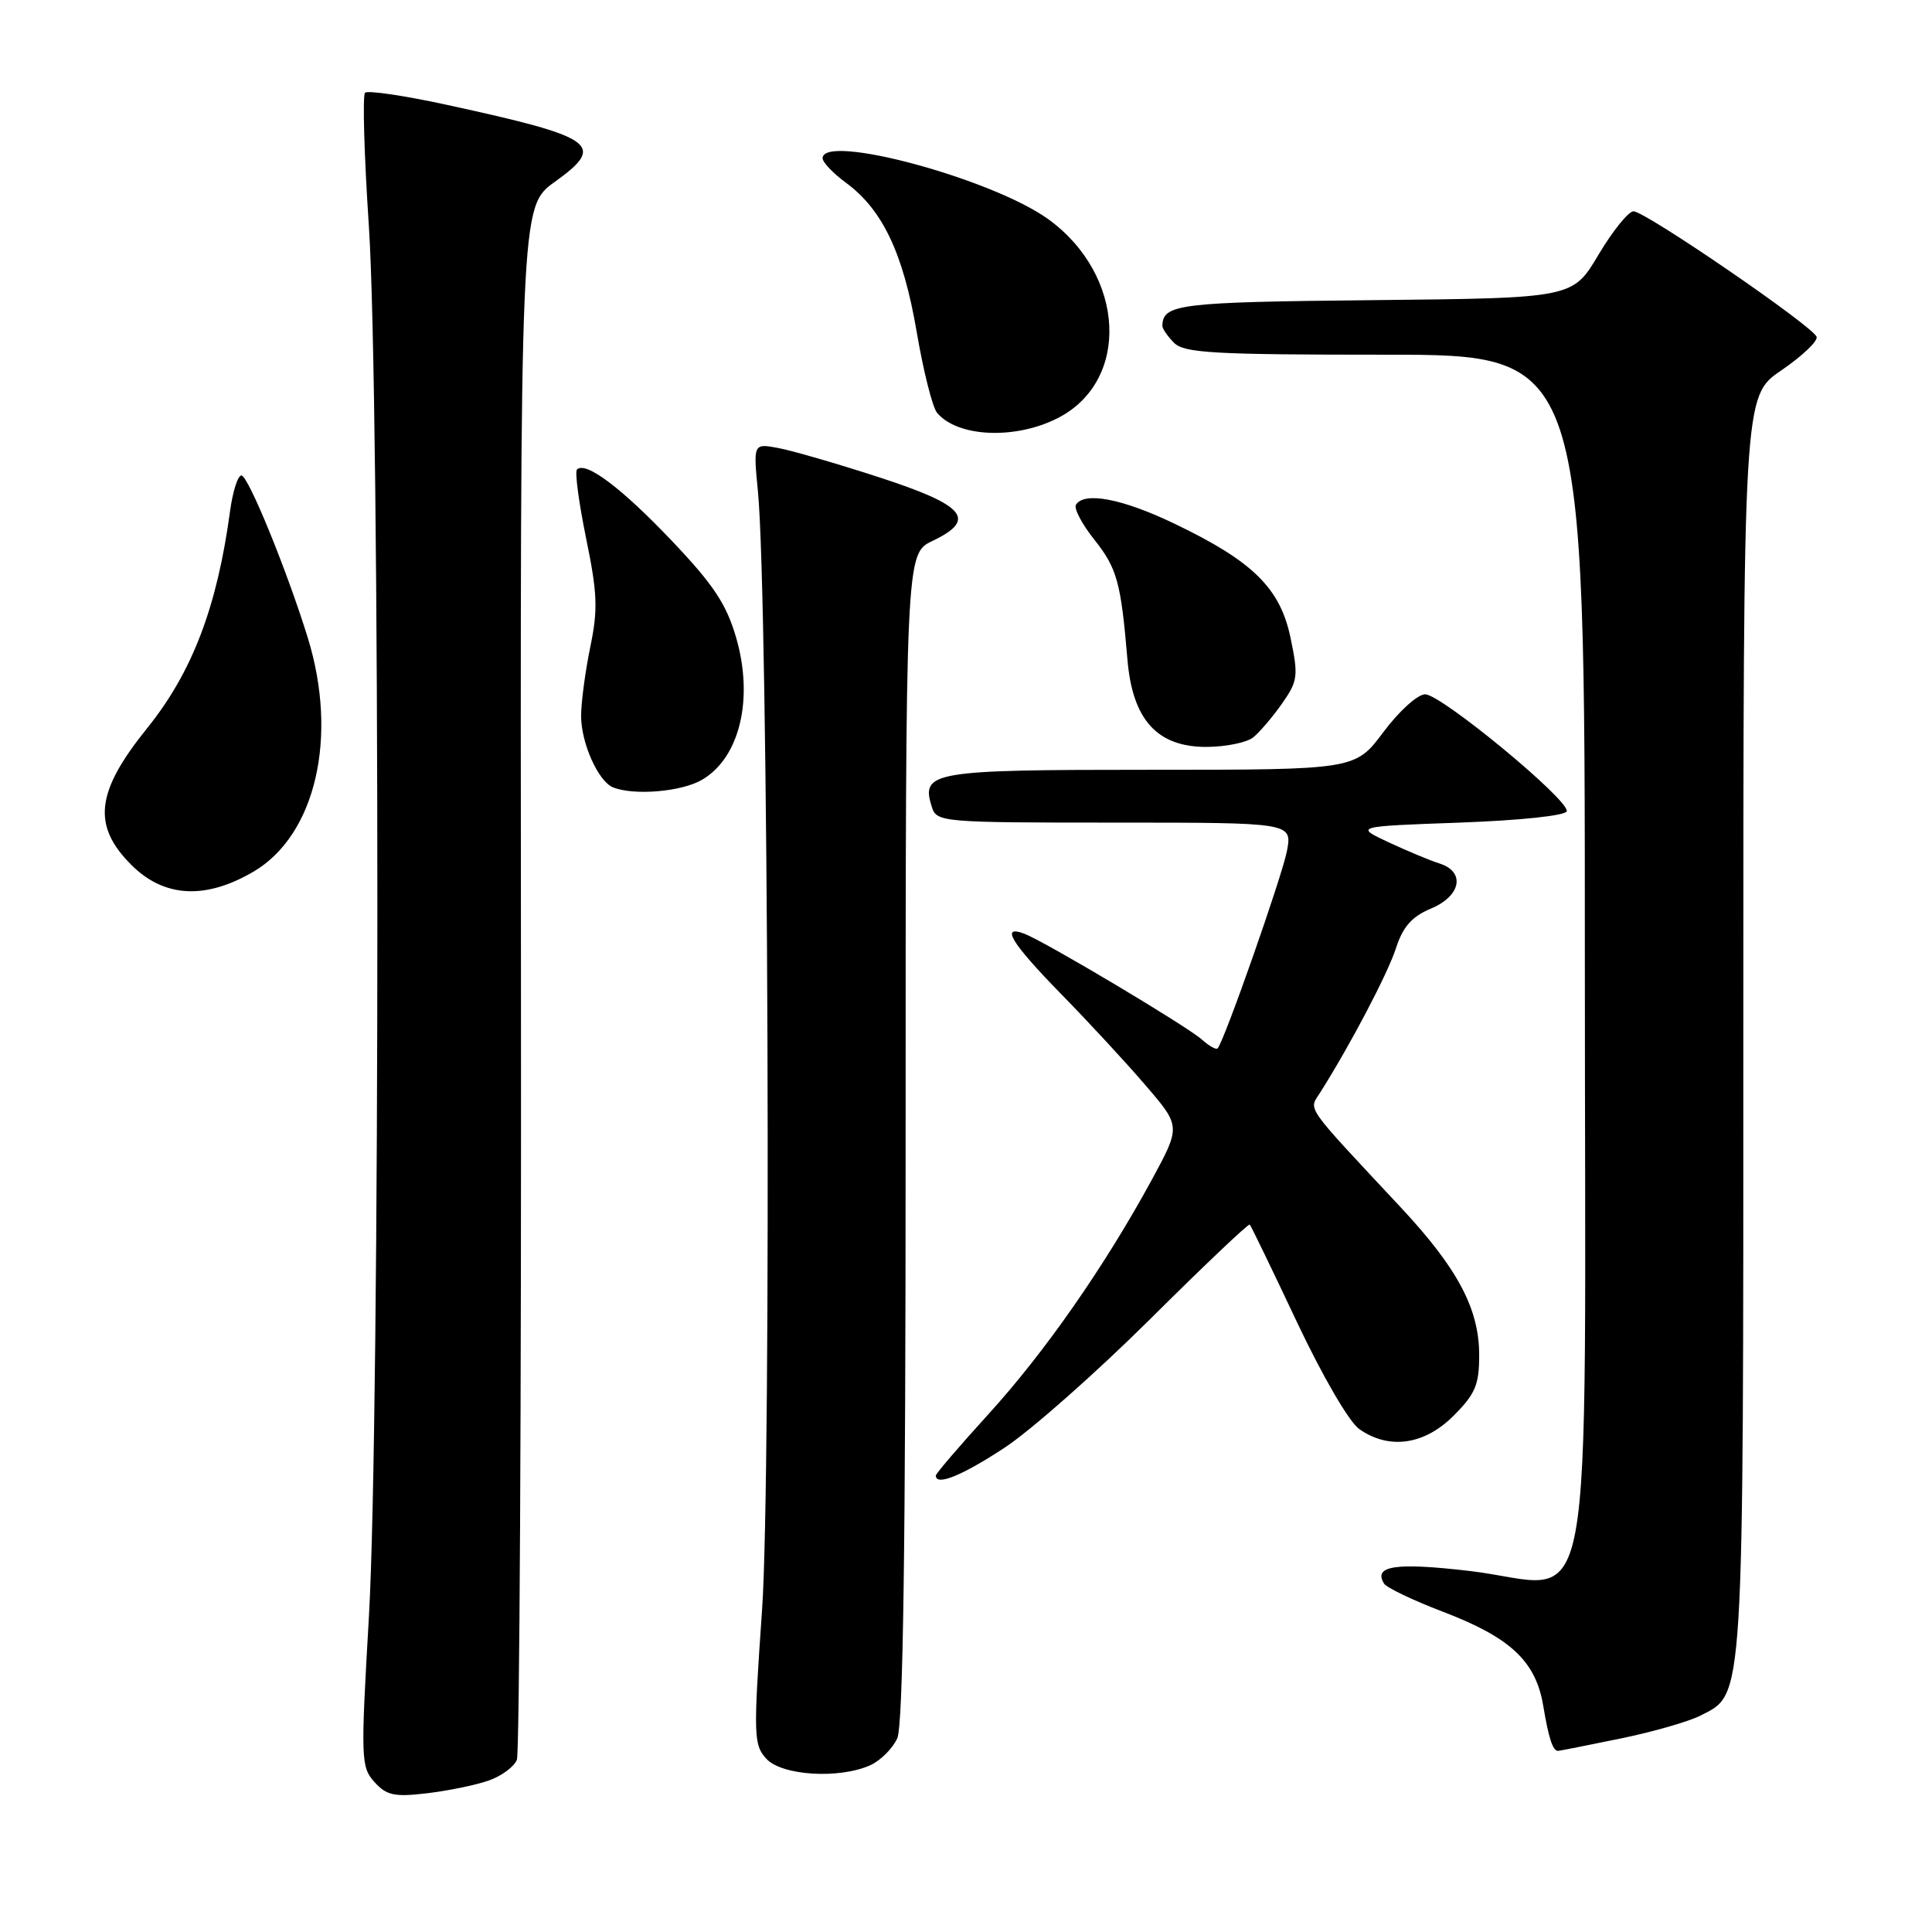 <?xml version="1.0" encoding="UTF-8" standalone="no"?>
<!DOCTYPE svg PUBLIC "-//W3C//DTD SVG 1.1//EN" "http://www.w3.org/Graphics/SVG/1.1/DTD/svg11.dtd" >
<svg xmlns="http://www.w3.org/2000/svg" xmlns:xlink="http://www.w3.org/1999/xlink" version="1.1" viewBox="0 0 256 256">
 <g >
 <path fill="currentColor"
d=" M 64.73 235.94 C 66.44 235.35 68.13 234.10 68.49 233.18 C 68.84 232.26 69.09 185.57 69.03 129.44 C 68.93 27.39 68.93 27.39 73.51 24.10 C 80.36 19.18 78.99 18.20 59.25 13.90 C 53.61 12.67 48.72 11.95 48.37 12.29 C 48.03 12.64 48.25 20.53 48.87 29.84 C 50.38 52.41 50.38 188.29 48.88 214.27 C 47.79 233.12 47.82 234.14 49.62 236.13 C 51.22 237.90 52.25 238.13 56.56 237.62 C 59.35 237.29 63.02 236.54 64.73 235.94 Z  M 115.34 233.89 C 116.68 233.28 118.28 231.68 118.89 230.34 C 119.67 228.62 120.00 205.14 120.00 150.64 C 120.00 73.37 120.00 73.37 123.57 71.67 C 129.49 68.84 127.91 66.96 116.51 63.25 C 111.01 61.46 105.01 59.72 103.16 59.37 C 99.81 58.74 99.81 58.74 100.43 65.12 C 101.81 79.19 102.23 195.24 100.98 213.28 C 99.82 229.94 99.85 231.18 101.53 233.03 C 103.57 235.29 111.23 235.76 115.34 233.89 Z  M 214.64 230.38 C 218.96 229.50 223.77 228.12 225.33 227.32 C 231.14 224.34 231.00 226.63 231.00 135.78 C 231.00 52.50 231.00 52.50 236.03 49.08 C 238.79 47.19 240.90 45.19 240.71 44.63 C 240.25 43.24 218.01 28.00 216.45 28.00 C 215.78 28.00 213.69 30.59 211.81 33.75 C 208.40 39.50 208.40 39.50 182.00 39.77 C 156.18 40.03 154.08 40.28 154.02 43.18 C 154.01 43.55 154.71 44.56 155.57 45.43 C 156.92 46.78 160.88 47.00 183.57 47.00 C 210.00 47.00 210.00 47.00 210.00 126.48 C 210.00 219.55 211.76 210.16 194.72 208.16 C 184.96 207.02 181.93 207.46 183.39 209.83 C 183.73 210.38 187.27 212.07 191.26 213.59 C 200.18 217.00 203.51 220.14 204.49 226.05 C 205.21 230.35 205.75 232.00 206.45 232.00 C 206.64 232.00 210.32 231.27 214.64 230.38 Z  M 133.14 191.81 C 136.64 189.50 145.30 181.84 152.40 174.79 C 159.49 167.74 165.43 162.10 165.60 162.26 C 165.76 162.43 168.57 168.22 171.83 175.14 C 175.23 182.34 178.77 188.43 180.11 189.36 C 184.05 192.13 188.73 191.47 192.60 187.60 C 195.49 184.71 196.00 183.50 196.00 179.56 C 196.00 173.44 193.16 168.08 185.64 160.02 C 172.61 146.06 173.40 147.19 174.96 144.72 C 178.99 138.34 183.86 129.05 184.97 125.65 C 185.90 122.78 187.08 121.45 189.61 120.39 C 193.59 118.73 194.21 115.52 190.75 114.42 C 189.51 114.03 186.47 112.76 184.00 111.61 C 179.50 109.50 179.50 109.50 193.42 109.00 C 201.42 108.71 207.45 108.07 207.60 107.50 C 207.99 106.05 190.97 92.00 188.84 92.00 C 187.84 92.00 185.37 94.24 183.31 97.00 C 179.57 102.00 179.57 102.00 152.41 102.00 C 123.35 102.00 121.99 102.23 123.48 106.95 C 124.12 108.94 124.83 109.00 147.68 109.00 C 171.22 109.00 171.22 109.00 170.53 112.75 C 169.92 115.99 162.29 137.77 161.35 138.91 C 161.16 139.14 160.22 138.61 159.26 137.75 C 157.30 135.99 138.49 124.78 135.75 123.73 C 132.49 122.49 133.98 124.93 140.62 131.73 C 144.27 135.45 149.32 140.92 151.85 143.88 C 156.46 149.25 156.46 149.25 152.59 156.38 C 146.36 167.82 138.40 179.24 130.94 187.42 C 127.13 191.61 124.00 195.26 124.00 195.52 C 124.00 196.95 127.49 195.53 133.14 191.81 Z  M 33.57 115.51 C 41.82 110.68 44.85 97.65 40.78 84.50 C 38.03 75.60 32.88 63.00 31.99 63.00 C 31.51 63.00 30.83 65.14 30.48 67.75 C 28.76 80.46 25.47 89.08 19.49 96.50 C 12.69 104.93 12.18 109.38 17.40 114.60 C 21.73 118.93 27.20 119.24 33.57 115.51 Z  M 93.05 103.31 C 98.04 100.37 99.89 92.57 97.54 84.48 C 96.25 80.04 94.53 77.46 89.03 71.67 C 82.37 64.66 77.60 61.07 76.45 62.21 C 76.15 62.52 76.70 66.61 77.66 71.32 C 79.16 78.61 79.25 80.75 78.21 85.75 C 77.55 88.98 77.00 93.08 77.00 94.86 C 77.00 98.46 79.27 103.54 81.23 104.33 C 84.02 105.45 90.35 104.91 93.05 103.31 Z  M 166.04 97.72 C 166.88 97.05 168.60 95.04 169.86 93.25 C 171.97 90.24 172.06 89.59 171.01 84.55 C 169.64 77.93 166.02 74.37 155.60 69.38 C 148.72 66.08 143.67 65.11 142.57 66.88 C 142.27 67.37 143.36 69.44 144.99 71.49 C 148.02 75.30 148.53 77.15 149.39 87.38 C 150.06 95.40 153.35 99.01 159.94 98.97 C 162.45 98.95 165.19 98.39 166.04 97.72 Z  M 140.16 55.40 C 149.80 50.48 149.13 36.45 138.91 29.05 C 131.51 23.69 109.00 17.61 109.00 20.97 C 109.00 21.50 110.39 22.97 112.10 24.22 C 116.95 27.79 119.68 33.55 121.46 43.94 C 122.34 49.13 123.56 53.97 124.16 54.69 C 126.86 57.94 134.52 58.28 140.16 55.40 Z "/>
</g>
</svg>